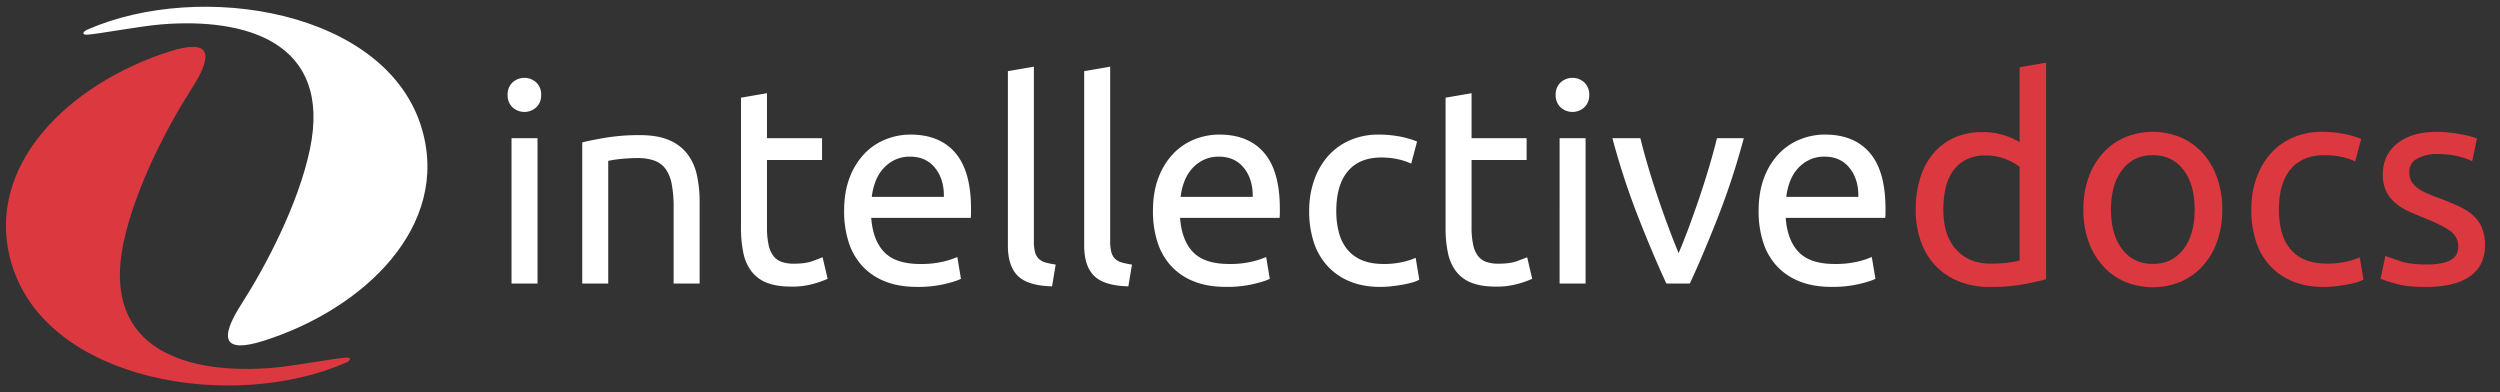 <?xml version="1.0" encoding="UTF-8" standalone="no"?>
<svg
   width="486"
   height="76.25"
   viewBox="0 0 1944 305"
   version="1.1"
   id="svg10"
   sodipodi:docname="docs-logo-vector-small-dark.svg"
   inkscape:version="1.1 (c68e22c387, 2021-05-23)"
   xmlns:inkscape="http://www.inkscape.org/namespaces/inkscape"
   xmlns:sodipodi="http://sodipodi.sourceforge.net/DTD/sodipodi-0.dtd"
   xmlns="http://www.w3.org/2000/svg"
   xmlns:svg="http://www.w3.org/2000/svg">
  <rect x="0" y="0" width="1944" height="305" fill="#333333" stroke="none"/>
  <sodipodi:namedview
     id="namedview12"
     pagecolor="#ffffff"
     bordercolor="#666666"
     borderopacity="1.0"
     inkscape:pageshadow="2"
     inkscape:pageopacity="0.0"
     inkscape:pagecheckerboard="0"
     showgrid="false"
     inkscape:zoom="2.5761317"
     inkscape:cx="243.19409"
     inkscape:cy="37.459265"
     inkscape:window-width="1920"
     inkscape:window-height="1001"
     inkscape:window-x="-9"
     inkscape:window-y="-9"
     inkscape:window-maximized="1"
     inkscape:current-layer="svg10" />
  <defs
     id="defs4">
    <style
       id="style2">
      .cls-1 {
        fill: #191d1d;
      }

      .cls-1, .cls-2 {
        fill-rule: evenodd;
      }

      .cls-2 {
        fill: #dc3840;
      }
    </style>
  </defs>
  <path
     id="icon-black"
     class="cls-1"
     d="M68,23c87.986-38.544,232.835-14.968,260,77,22.435,75.956-44.989,140.266-123,165-31.341,9.937-34.851-1.257-17-29,18.132-28.18,44.015-76.963,53-120,17.512-83.875-50.845-102.458-116-97-16.805,1.408-47.737,7.338-57.2,7.964C63.292,27.263,64.392,24.581,68,23Z"
     style="fill:#ffffff" />
  <path
     id="icon-red"
     class="cls-2"
     d="M269,282C181.013,320.544,36.165,296.968,9,205-13.435,129.044,53.989,64.734,132,40c31.34-9.937,34.85,1.257,17,29-18.132,28.18-44.015,76.963-53,120-17.512,83.875,50.845,102.458,116,97,16.805-1.408,47.737-7.338,57.2-7.964C273.708,277.737,272.608,280.42,269,282Z" />
  <path
     id="docs-red"
     class="cls-2"
     d="M1570.45,202.554a66.415,66.415,0,0,1-8.74,1.66,105.717,105.717,0,0,1-14.06.775q-16.59,0-26.56-10.956t-9.96-31.1a74.435,74.435,0,0,1,1.77-16.6,37.33,37.33,0,0,1,5.76-13.39,27.914,27.914,0,0,1,10.29-8.854,33.143,33.143,0,0,1,15.16-3.209,40.881,40.881,0,0,1,15.5,2.877,42.49,42.49,0,0,1,10.84,5.976v72.819Zm0-92.075a55.661,55.661,0,0,0-11.4-5.09,53.429,53.429,0,0,0-17.59-2.656,52.206,52.206,0,0,0-22.03,4.426,45.792,45.792,0,0,0-16.26,12.395,54.428,54.428,0,0,0-10.07,19.035,81.837,81.837,0,0,0-3.44,24.346,72.635,72.635,0,0,0,4.1,25.122,52.763,52.763,0,0,0,11.62,18.924,51.146,51.146,0,0,0,18.15,11.952,64.518,64.518,0,0,0,23.9,4.205,145.014,145.014,0,0,0,25.46-1.992q11.055-1.992,18.15-3.984V48.727l-20.59,3.541v58.21Zm153.6,27.778a56.489,56.489,0,0,0-11.17-19.146,49.242,49.242,0,0,0-17.16-12.284,56.659,56.659,0,0,0-43.38,0,49.112,49.112,0,0,0-17.15,12.284,56.509,56.509,0,0,0-11.18,19.146,73.224,73.224,0,0,0-3.98,24.678,72.946,72.946,0,0,0,3.98,24.79,56.664,56.664,0,0,0,11.18,19.034,49.1,49.1,0,0,0,17.15,12.284,56.659,56.659,0,0,0,43.38,0,49.229,49.229,0,0,0,17.16-12.284,56.644,56.644,0,0,0,11.17-19.034,72.7,72.7,0,0,0,3.99-24.79A72.975,72.975,0,0,0,1724.05,138.257Zm-26.22,55.554q-8.745,11.4-23.8,11.4t-23.79-11.4q-8.745-11.4-8.74-30.876t8.74-30.876q8.745-11.4,23.79-11.4t23.8,11.4q8.73,11.4,8.74,30.876T1697.83,193.811Zm118.41,28.774q4.755-.556,8.96-1.328a72.061,72.061,0,0,0,7.53-1.771,21.556,21.556,0,0,0,5.09-2.1l-2.88-17.264a53.772,53.772,0,0,1-10.4,3.32,65.344,65.344,0,0,1-14.83,1.55q-10.185,0-17.26-2.988a29.512,29.512,0,0,1-11.62-8.522,35.025,35.025,0,0,1-6.64-13.28,64.6,64.6,0,0,1-2.11-17.042q0-20.8,9.19-31.651t26.45-10.845a60.659,60.659,0,0,1,12.95,1.328,49.759,49.759,0,0,1,10.73,3.541l4.65-17.485a71.675,71.675,0,0,0-14.83-4.206,91.623,91.623,0,0,0-15.49-1.328,56.225,56.225,0,0,0-22.91,4.538,49.144,49.144,0,0,0-17.38,12.616,57.5,57.5,0,0,0-10.95,19.145,73.078,73.078,0,0,0-3.88,24.347,78.215,78.215,0,0,0,3.55,24.236,51.23,51.23,0,0,0,10.73,18.924,49.139,49.139,0,0,0,17.71,12.394q10.5,4.425,24.45,4.427A80.408,80.408,0,0,0,1816.24,222.585ZM1866.15,203q-7.755-2.657-11.29-3.984l-3.76,17.706a123.011,123.011,0,0,0,11.73,3.874q8.625,2.541,23.9,2.545,21.915,0,33.76-8.189t11.84-24.126a34.972,34.972,0,0,0-2.44-13.833,26.743,26.743,0,0,0-6.97-9.628,45.84,45.84,0,0,0-10.96-6.972q-6.42-2.988-14.6-6.087-6.21-2.209-10.63-4.2a36.344,36.344,0,0,1-7.41-4.316,15.359,15.359,0,0,1-4.43-5.2,14.636,14.636,0,0,1-1.44-6.64,11.372,11.372,0,0,1,6.42-10.735,31.5,31.5,0,0,1,15.05-3.431,67.194,67.194,0,0,1,17.04,1.882,52.108,52.108,0,0,1,10.41,3.652l3.76-17.707q-1.77-.665-4.98-1.549t-7.41-1.66q-4.215-.774-9.08-1.328a86.652,86.652,0,0,0-9.74-.554q-19.47,0-30.76,8.964t-11.29,24.236a29.008,29.008,0,0,0,2.65,13.059,28.526,28.526,0,0,0,7.09,9.075,44.444,44.444,0,0,0,10.51,6.529q6.09,2.77,12.73,5.423,13.71,5.535,19.7,9.96a14.115,14.115,0,0,1,5.97,11.952q0,7.3-6.08,10.624t-18.71,3.32Q1873.89,205.653,1866.15,203Z" />
  <path
     id="intellective-black"
     class="cls-1"
     d="M417.976,107.469H397.764V220.482h20.212V107.469ZM417,83.453a12.665,12.665,0,0,0,3.8-9.671,12.67,12.67,0,0,0-3.8-9.671,13.69,13.69,0,0,0-18.474,0,12.659,12.659,0,0,0-3.8,9.671,12.654,12.654,0,0,0,3.8,9.671A13.69,13.69,0,0,0,417,83.453Zm35.749,137.029h20.212v-95.41q1.084-.213,3.586-0.651t5.65-.761q3.148-.327,6.629-0.544t6.737-.217a38.235,38.235,0,0,1,13.475,2.065,18.514,18.514,0,0,1,8.693,6.629,30.161,30.161,0,0,1,4.673,11.953,96.551,96.551,0,0,1,1.413,17.821v59.115h20.212V157.02a95.339,95.339,0,0,0-2.174-21.081,41.212,41.212,0,0,0-7.5-16.408,35.052,35.052,0,0,0-14.235-10.65q-8.914-3.8-22.385-3.8a159.814,159.814,0,0,0-26.515,1.956q-11.522,1.956-18.473,3.694V220.482Zm143.655-148L576.19,75.955V176.8a95.229,95.229,0,0,0,1.847,19.886,35.211,35.211,0,0,0,6.412,14.452,27.681,27.681,0,0,0,12.062,8.8q7.5,2.934,19.016,2.935a60.541,60.541,0,0,0,17.387-2.283,74.9,74.9,0,0,0,10.649-3.8l-3.912-16.734q-2.175.87-7.715,2.933t-14.67,2.065a28.908,28.908,0,0,1-9.128-1.3,14.064,14.064,0,0,1-6.52-4.455,21.038,21.038,0,0,1-3.912-8.694,62.706,62.706,0,0,1-1.3-14.018V124.421h42.815V107.469H596.4V72.478Zm63.352,115.3a50.057,50.057,0,0,0,10.324,18.582,47.589,47.589,0,0,0,17.712,12.279q10.758,4.452,25.537,4.456a92.039,92.039,0,0,0,20.973-2.174q9.234-2.169,12.931-4.129l-2.825-16.952a64.271,64.271,0,0,1-10.976,3.586,74.071,74.071,0,0,1-17.93,1.848q-18.908,0-27.818-9.129t-10.215-26.732h77.371a31.3,31.3,0,0,0,.217-3.8v-3.369q0-29.119-12.171-43.358t-34.99-14.235a51.614,51.614,0,0,0-19.126,3.695,46.812,46.812,0,0,0-16.517,11.084A54.725,54.725,0,0,0,660.732,138q-4.35,11.2-4.346,26.188A78.512,78.512,0,0,0,659.754,187.773ZM677.9,153.109a49.239,49.239,0,0,1,2.716-11.519,32.482,32.482,0,0,1,5.76-10,28.974,28.974,0,0,1,9.019-7.064,26.66,26.66,0,0,1,12.279-2.717q12.388,0,19.452,8.8t6.846,22.494H677.9Zm143,52.594a53.672,53.672,0,0,1-8.041-1.63,12.152,12.152,0,0,1-5.216-2.934,11.31,11.31,0,0,1-2.826-5.216,32.724,32.724,0,0,1-.869-8.258V51.831l-20.212,3.477V190.924q0,16.088,7.824,23.69t26.515,8.041Zm59.331,0a53.672,53.672,0,0,1-8.041-1.63,12.152,12.152,0,0,1-5.216-2.934,11.31,11.31,0,0,1-2.826-5.216,32.724,32.724,0,0,1-.869-8.258V51.831l-20.212,3.477V190.924q0,16.088,7.824,23.69t26.515,8.041Zm19.667-17.93a50.057,50.057,0,0,0,10.324,18.582,47.589,47.589,0,0,0,17.712,12.279q10.758,4.452,25.537,4.456a92.039,92.039,0,0,0,20.973-2.174q9.236-2.169,12.931-4.129l-2.825-16.952a64.271,64.271,0,0,1-10.976,3.586,74.071,74.071,0,0,1-17.93,1.848q-18.908,0-27.818-9.129t-10.215-26.732h77.371a31.3,31.3,0,0,0,.217-3.8v-3.369q0-29.119-12.171-43.358t-34.99-14.235a51.614,51.614,0,0,0-19.126,3.695A46.812,46.812,0,0,0,912.4,119.422,54.725,54.725,0,0,0,900.881,138q-4.35,11.2-4.346,26.188A78.512,78.512,0,0,0,899.9,187.773Zm18.148-34.664a49.239,49.239,0,0,1,2.716-11.519,32.482,32.482,0,0,1,5.76-10,28.974,28.974,0,0,1,9.019-7.064,26.66,26.66,0,0,1,12.279-2.717q12.388,0,19.452,8.8t6.846,22.494H918.051Zm164.409,69.437q4.68-.544,8.8-1.3a70.728,70.728,0,0,0,7.39-1.739,21.014,21.014,0,0,0,5-2.065l-2.82-16.952a53.044,53.044,0,0,1-10.22,3.26,64.114,64.114,0,0,1-14.56,1.522q-10,0-16.95-2.935a29.035,29.035,0,0,1-11.41-8.367,34.4,34.4,0,0,1-6.52-13.04,63.622,63.622,0,0,1-2.07-16.735q0-20.426,9.02-31.078t25.97-10.65a59.6,59.6,0,0,1,12.72,1.305,48.731,48.731,0,0,1,10.54,3.477l4.56-17.169a70.187,70.187,0,0,0-14.56-4.13,89.881,89.881,0,0,0-15.21-1.3,55.257,55.257,0,0,0-22.5,4.455,48.352,48.352,0,0,0-17.06,12.388,56.318,56.318,0,0,0-10.75,18.8,71.839,71.839,0,0,0-3.81,23.906,77.014,77.014,0,0,0,3.48,23.8,50.532,50.532,0,0,0,10.54,18.582,48.244,48.244,0,0,0,17.39,12.171q10.32,4.345,24.01,4.347A78.677,78.677,0,0,0,1082.46,222.546Zm61.83-150.068-20.21,3.477V176.8a94.677,94.677,0,0,0,1.85,19.886,35.249,35.249,0,0,0,6.41,14.452,27.657,27.657,0,0,0,12.06,8.8q7.5,2.934,19.02,2.935a60.476,60.476,0,0,0,17.38-2.283,74.925,74.925,0,0,0,10.65-3.8l-3.91-16.734q-2.175.87-7.71,2.933t-14.67,2.065a28.916,28.916,0,0,1-9.13-1.3,14.059,14.059,0,0,1-6.52-4.455,21.038,21.038,0,0,1-3.91-8.694,62.6,62.6,0,0,1-1.31-14.018V124.421h42.82V107.469h-42.82V72.478Zm88.67,34.991h-20.21V220.482h20.21V107.469Zm-0.98-24.016a12.645,12.645,0,0,0,3.81-9.671,12.65,12.65,0,0,0-3.81-9.671,13.684,13.684,0,0,0-18.47,0,12.643,12.643,0,0,0-3.8,9.671,12.638,12.638,0,0,0,3.8,9.671A13.684,13.684,0,0,0,1231.98,83.453Zm103.13,24.016q-2.61,10.65-6.2,22.711t-7.6,23.906q-4.035,11.849-8.15,22.929-4.14,11.084-7.83,19.777-3.69-8.69-7.82-19.777t-8.15-22.929q-4.02-11.843-7.61-23.906t-6.19-22.711h-21.74a570.885,570.885,0,0,0,19.89,60.853q11.415,29.125,22.06,52.16h18.26q10.635-23.034,22.05-52.16a568.632,568.632,0,0,0,19.89-60.853h-20.86Zm35.75,80.3a49.965,49.965,0,0,0,10.32,18.582,47.6,47.6,0,0,0,17.72,12.279q10.755,4.452,25.53,4.456a92.066,92.066,0,0,0,20.98-2.174q9.225-2.169,12.93-4.129l-2.83-16.952a64.08,64.08,0,0,1-10.97,3.586,74.139,74.139,0,0,1-17.93,1.848q-18.915,0-27.82-9.129-8.925-9.127-10.22-26.732h77.37a29.732,29.732,0,0,0,.22-3.8v-3.369q0-29.119-12.17-43.358T1419,104.643a51.642,51.642,0,0,0-19.13,3.695,46.785,46.785,0,0,0-16.51,11.084A54.635,54.635,0,0,0,1371.84,138q-4.35,11.2-4.35,26.188A78.448,78.448,0,0,0,1370.86,187.773Zm18.15-34.664a49.426,49.426,0,0,1,2.71-11.519,32.684,32.684,0,0,1,5.76-10,28.978,28.978,0,0,1,9.02-7.064,26.662,26.662,0,0,1,12.28-2.717q12.39,0,19.45,8.8t6.85,22.494h-56.07Z"
     style="fill:#ffffff" />
</svg>
